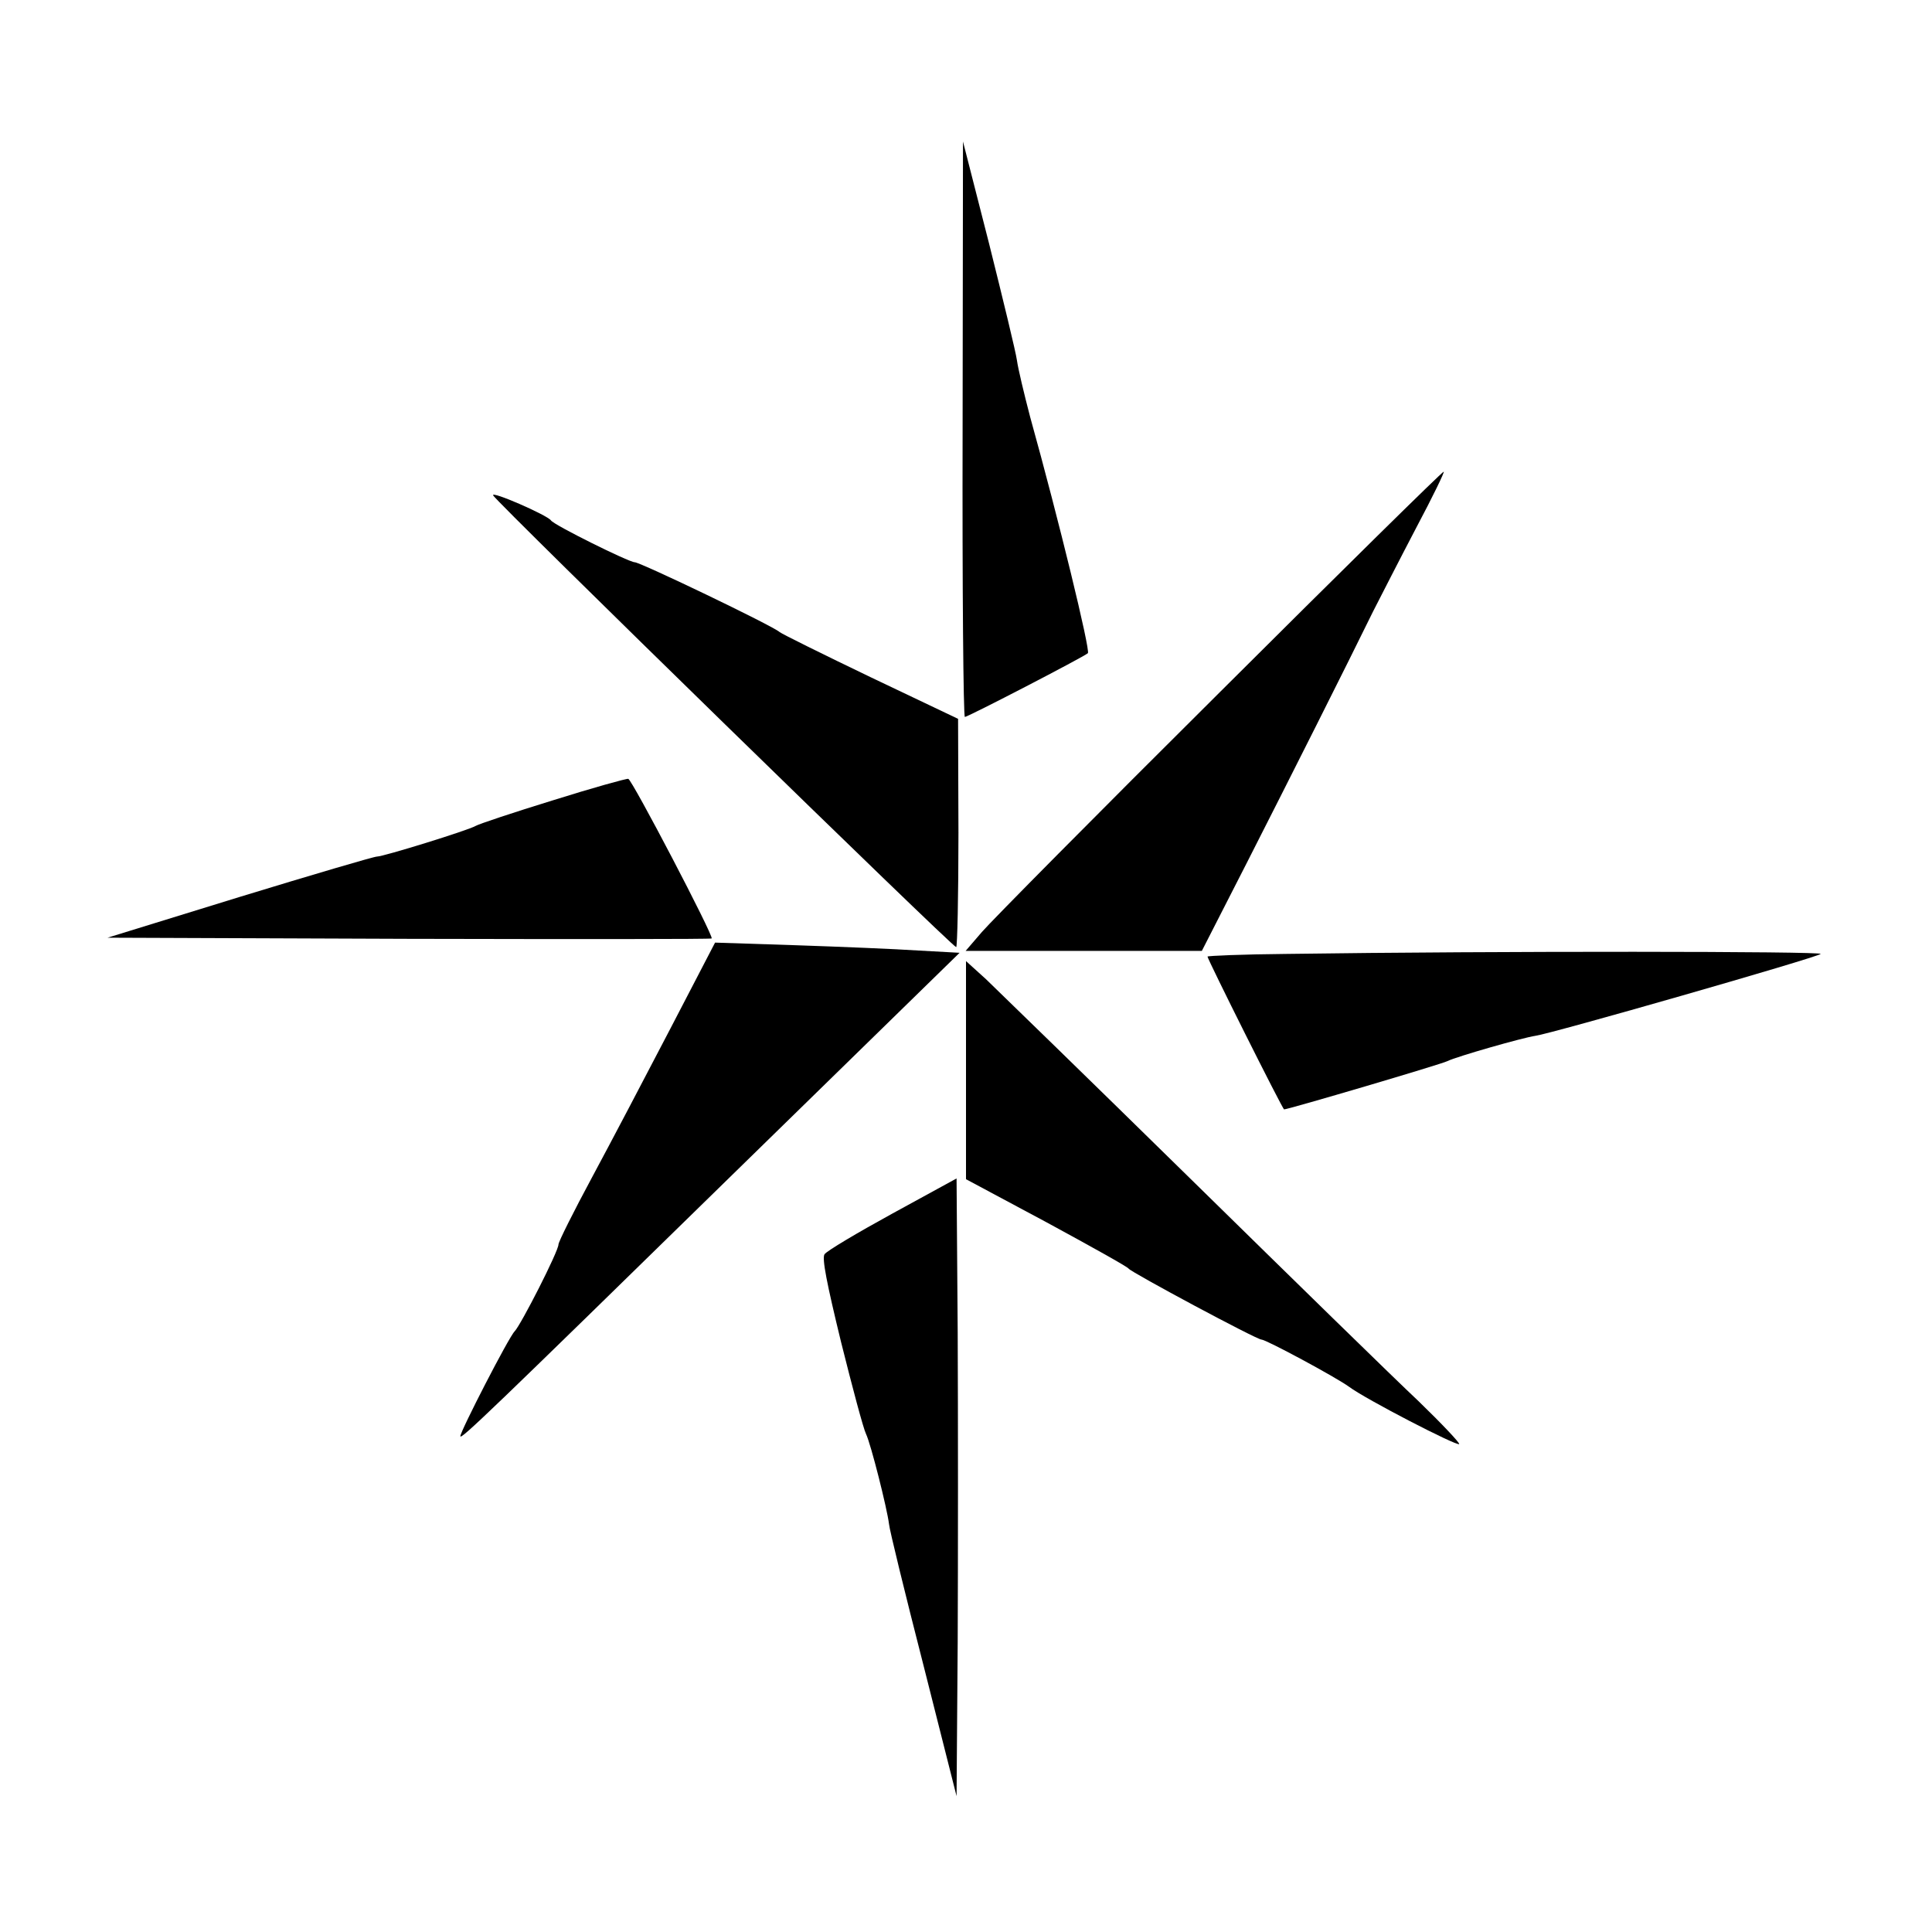 <?xml version="1.0" standalone="no"?>
<!DOCTYPE svg PUBLIC "-//W3C//DTD SVG 20010904//EN"
 "http://www.w3.org/TR/2001/REC-SVG-20010904/DTD/svg10.dtd">
<svg version="1.0" xmlns="http://www.w3.org/2000/svg"
 width="512pt" height="512pt" viewBox="0 0 512 512"
 preserveAspectRatio="xMidYMid meet">
<g transform="translate(0,512) scale(0.1,-0.1)"
fill="#000000" stroke="none">
<path d="M2551 3983 c-1 -420 2 -763 6 -763 8 0 315 159 326 169 7 7 -77 353
-153 626 -16 61 -32 128 -35 150 -3 22 -37 162 -74 310 l-69 270 -1 -762z"/>
<path d="M3232 3285 c-323 -321 -606 -607 -630 -635 l-43 -50 313 0 313 0 119
233 c117 230 264 522 335 667 21 41 72 141 115 223 43 81 75 147 72 147 -4 0
-271 -263 -594 -585z"/>
<path d="M1307 3807 c13 -22 1217 -1197 1227 -1197 3 0 6 136 6 303 l-1 302
-231 110 c-127 61 -236 115 -242 120 -17 16 -369 185 -384 185 -15 0 -215 99
-222 111 -10 14 -161 80 -153 66z"/>
<path d="M1465 2999 c-104 -32 -197 -63 -205 -68 -21 -12 -244 -81 -261 -81
-8 0 -171 -48 -364 -107 l-350 -108 799 -3 c440 -1 801 -1 802 1 6 6 -211 421
-221 423 -5 1 -95 -24 -200 -57z"/>
<path d="M1776 2393 c-65 -125 -158 -302 -207 -393 -49 -91 -89 -171 -89 -178
0 -18 -99 -212 -116 -230 -15 -14 -144 -265 -144 -278 0 -11 78 64 719 691
l604 590 -109 6 c-60 4 -206 10 -324 14 l-215 7 -119 -229z"/>
<path d="M3408 2592 c-115 -1 -208 -5 -208 -7 0 -7 199 -405 203 -405 11 0
418 120 433 128 24 12 199 62 233 67 40 5 745 207 756 217 8 7 -856 8 -1417 0z"/>
<path d="M2560 2284 l0 -289 213 -114 c116 -63 215 -118 218 -123 7 -10 339
-188 352 -188 12 0 196 -99 232 -125 44 -33 286 -158 292 -152 2 3 -46 54
-108 114 -63 59 -334 324 -604 589 -269 264 -514 502 -542 529 l-53 48 0 -289z"/>
<path d="M2365 1904 c-93 -51 -174 -99 -180 -108 -7 -11 6 -77 44 -233 30
-120 59 -229 66 -243 13 -27 56 -198 61 -239 1 -14 42 -182 91 -373 l88 -348
3 410 c1 226 1 594 0 818 l-3 409 -170 -93z"/>
</g>
</svg>
